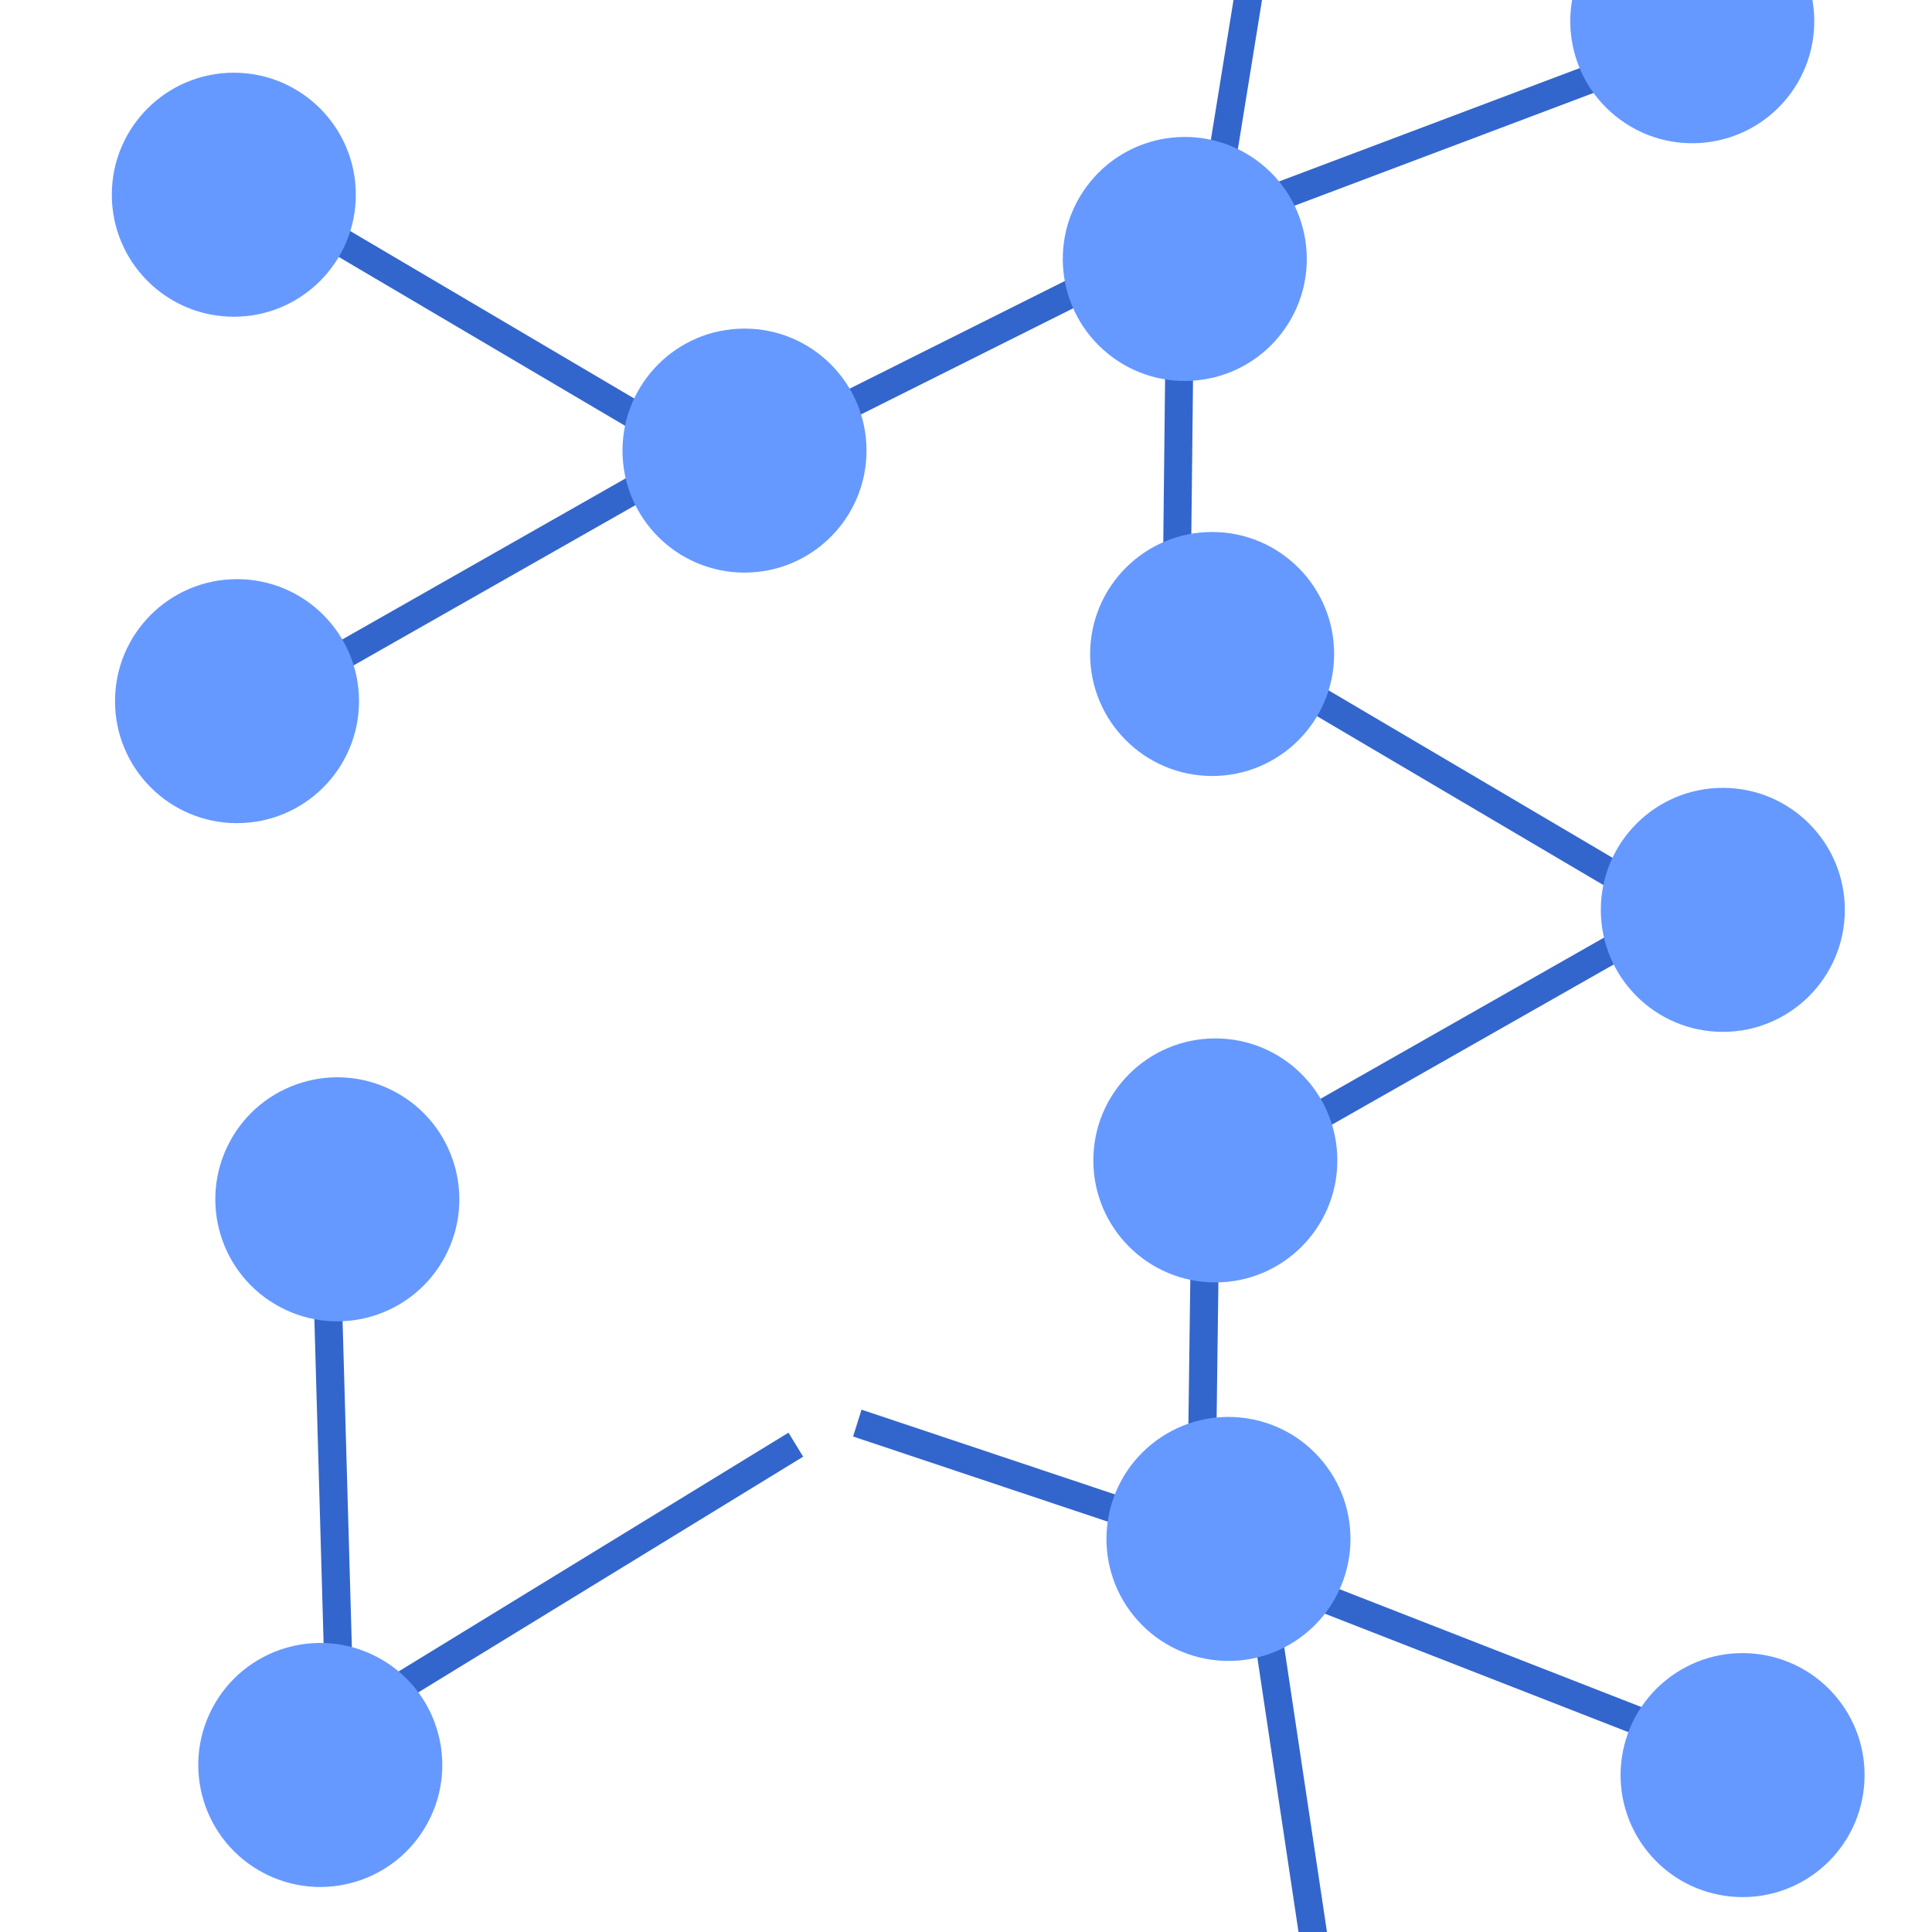 <?xml version="1.0" encoding="UTF-8" standalone="no"?>
<!-- Created with Inkscape (http://www.inkscape.org/) -->

<svg
   xmlns:dc="http://purl.org/dc/elements/1.1/"
   xmlns:cc="http://creativecommons.org/ns#"
   xmlns:rdf="http://www.w3.org/1999/02/22-rdf-syntax-ns#"
   xmlns:svg="http://www.w3.org/2000/svg"
   xmlns="http://www.w3.org/2000/svg"
   xmlns:sodipodi="http://sodipodi.sourceforge.net/DTD/sodipodi-0.dtd"
   xmlns:inkscape="http://www.inkscape.org/namespaces/inkscape"
   width="48"
   height="48"
   viewBox="0 0 12.7 12.7"
   version="1.1"
   id="svg8"
   inkscape:version="0.92.5 (2060ec1f9f, 2020-04-08)"
   sodipodi:docname="conect-svg.svg"
   inkscape:export-filename="/home/ferdev/Imágenes/SVG/CENTINELA SVG/lines-svg.png"
   inkscape:export-xdpi="96"
   inkscape:export-ydpi="96">
  <defs
     id="defs2" />
  <sodipodi:namedview
     id="base"
     pagecolor="#ffffff"
     bordercolor="#666666"
     borderopacity="1.0"
     inkscape:pageopacity="0.0"
     inkscape:pageshadow="2"
     inkscape:zoom="5.6"
     inkscape:cx="5.976917"
     inkscape:cy="23.080426"
     inkscape:document-units="px"
     inkscape:current-layer="layer1"
     showgrid="false"
     units="px"
     inkscape:window-width="1360"
     inkscape:window-height="683"
     inkscape:window-x="1366"
     inkscape:window-y="20"
     inkscape:window-maximized="1"
     inkscape:snap-smooth-nodes="false"
     inkscape:object-nodes="true"
     inkscape:snap-bbox="true"
     inkscape:snap-global="true"
     inkscape:snap-bbox-midpoints="false"
     inkscape:snap-bbox-edge-midpoints="true"
     inkscape:bbox-nodes="true" />
  <g
     inkscape:label="Capa 1"
     inkscape:groupmode="layer"
     id="layer1"
     transform="translate(0,-284.3)">
    <rect
       style="fill:#3366cc;stroke-width:0.084"
       id="rect3842-1-7-6"
       width="2.131"
       height="0.184"
       x="285.672"
       y="-11.012"
       transform="matrix(-0.011,1,-0.998,-0.059,0,0)"
       inkscape:transform-center-x="-0.91408794"
       inkscape:transform-center-y="1.1407946" />
    <rect
       style="fill:#3366cc;stroke-width:0.086"
       id="rect3842-1-8-3"
       width="2.235"
       height="0.185"
       x="291.915"
       y="-11.814"
       transform="matrix(-0.013,1,-1,-0.004,0,0)" />
    <rect
       style="fill:#3366cc;stroke-width:0.112"
       id="rect3842-1-7"
       width="3.804"
       height="0.185"
       x="120.484"
       y="-259.232"
       transform="rotate(153.425)"
       inkscape:transform-center-x="1.3194479"
       inkscape:transform-center-y="1.6973686" />
    <rect
       style="fill:#3366cc;stroke-width:0.088"
       id="rect3842-1-8"
       width="2.336"
       height="0.185"
       x="-95.592"
       y="-276.919"
       transform="matrix(-0.948,-0.317,0.299,-0.954,0,0)" />
    <rect
       style="fill:#3366cc;stroke-width:0.112"
       id="rect3842-9"
       width="3.804"
       height="0.185"
       x="-141.482"
       y="251.917"
       transform="rotate(-29.619)" />
    <rect
       style="fill:#3366cc;stroke-width:0.112"
       id="rect3842"
       width="3.804"
       height="0.185"
       x="146.367"
       y="245.032"
       transform="rotate(30.527)" />
    <circle
       style="fill:#6699ff;stroke-width:0.112"
       id="path3819"
       cx="1.537"
       cy="-285.58"
       transform="scale(1,-1)"
       r="0.802" />
    <circle
       style="fill:#6699ff;stroke-width:0.112"
       id="path3819-6"
       cx="4.894"
       cy="287.262"
       r="0.802" />
    <circle
       style="fill:#6699ff;stroke-width:0.112"
       id="path3819-2"
       cx="1.558"
       cy="288.909"
       r="0.802" />
    <rect
       style="fill:#3366cc;stroke-width:0.112"
       id="rect3842-9-1"
       width="3.804"
       height="0.185"
       x="-137.383"
       y="257.72"
       transform="rotate(-29.619)" />
    <rect
       style="fill:#3366cc;stroke-width:0.112"
       id="rect3842-2"
       width="3.804"
       height="0.185"
       x="153.44"
       y="244.366"
       transform="rotate(30.527)" />
    <circle
       style="fill:#6699ff;stroke-width:0.112"
       id="path3819-7"
       cx="7.968"
       cy="-288.599"
       transform="scale(1,-1)"
       r="0.802" />
    <circle
       style="fill:#6699ff;stroke-width:0.112"
       id="path3819-6-0"
       cx="11.325"
       cy="290.281"
       r="0.802" />
    <circle
       style="fill:#6699ff;stroke-width:0.112"
       id="path3819-2-9"
       cx="7.989"
       cy="291.928"
       r="0.802" />
    <rect
       style="fill:#3366cc;stroke-width:0.112"
       id="rect3842-9-3"
       width="3.804"
       height="0.185"
       x="277.319"
       y="-53.619"
       transform="rotate(99.195)" />
    <rect
       style="fill:#3366cc;stroke-width:0.112"
       id="rect3842-6"
       width="3.804"
       height="0.185"
       x="89.855"
       y="-270.286"
       transform="rotate(159.341)" />
    <circle
       style="fill:#6699ff;stroke-width:0.112"
       id="path3819-0"
       cx="214.61"
       cy="187.015"
       transform="matrix(-0.627,0.779,0.779,0.627,0,0)"
       r="0.802" />
    <circle
       style="fill:#6699ff;stroke-width:0.112"
       id="path3819-6-6"
       cx="217.967"
       cy="-185.333"
       r="0.802"
       transform="rotate(128.814)" />
    <circle
       style="fill:#6699ff;stroke-width:0.112"
       id="path3819-2-2"
       cx="214.631"
       cy="-183.687"
       r="0.802"
       transform="rotate(128.814)" />
    <rect
       style="fill:#3366cc;stroke-width:0.112"
       id="rect3842-9-6"
       width="3.804"
       height="0.185"
       x="292.079"
       y="6.088"
       transform="rotate(88.369)" />
    <rect
       style="fill:#3366cc;stroke-width:0.112"
       id="rect3842-1"
       width="3.804"
       height="0.185"
       x="148.986"
       y="-253.365"
       transform="rotate(148.514)" />
    <ellipse
       style="fill:#6699ff;stroke-width:0.112"
       id="path3819-8"
       cx="256.95"
       cy="142.404"
       transform="matrix(-0.469,0.883,0.883,0.469,0,0)"
       r="0.802" />
    <circle
       style="fill:#6699ff;stroke-width:0.112"
       id="path3819-6-7"
       cx="260.307"
       cy="-140.722"
       r="0.802"
       transform="rotate(117.988)" />
    <circle
       style="fill:#6699ff;stroke-width:0.112"
       id="path3819-2-92"
       cx="256.971"
       cy="-139.076"
       r="0.802"
       transform="rotate(117.988)" />
    <rect
       style="fill:#3366cc;stroke-width:0.112"
       id="rect3842-9-0"
       width="3.804"
       height="0.185"
       x="-118.344"
       y="-271.553"
       transform="rotate(-158.677)" />
    <rect
       style="fill:#3366cc;stroke-width:0.112"
       id="rect3842-23"
       width="3.804"
       height="0.185"
       x="-296.118"
       y="-35.617"
       transform="rotate(-98.531)" />
    <circle
       style="fill:#6699ff;stroke-width:0.112"
       id="path3819-75"
       cx="-237.062"
       cy="180.925"
       transform="matrix(-0.63,-0.777,-0.777,0.63,0,0)"
       r="0.802" />
    <circle
       style="fill:#6699ff;stroke-width:0.112"
       id="path3819-6-9"
       cx="-233.705"
       cy="-179.243"
       r="0.802"
       transform="rotate(-129.058)" />
    <circle
       style="fill:#6699ff;stroke-width:0.112"
       id="path3819-2-22"
       cx="-237.04"
       cy="-177.597"
       r="0.802"
       transform="rotate(-129.058)" />
  </g>
</svg>
